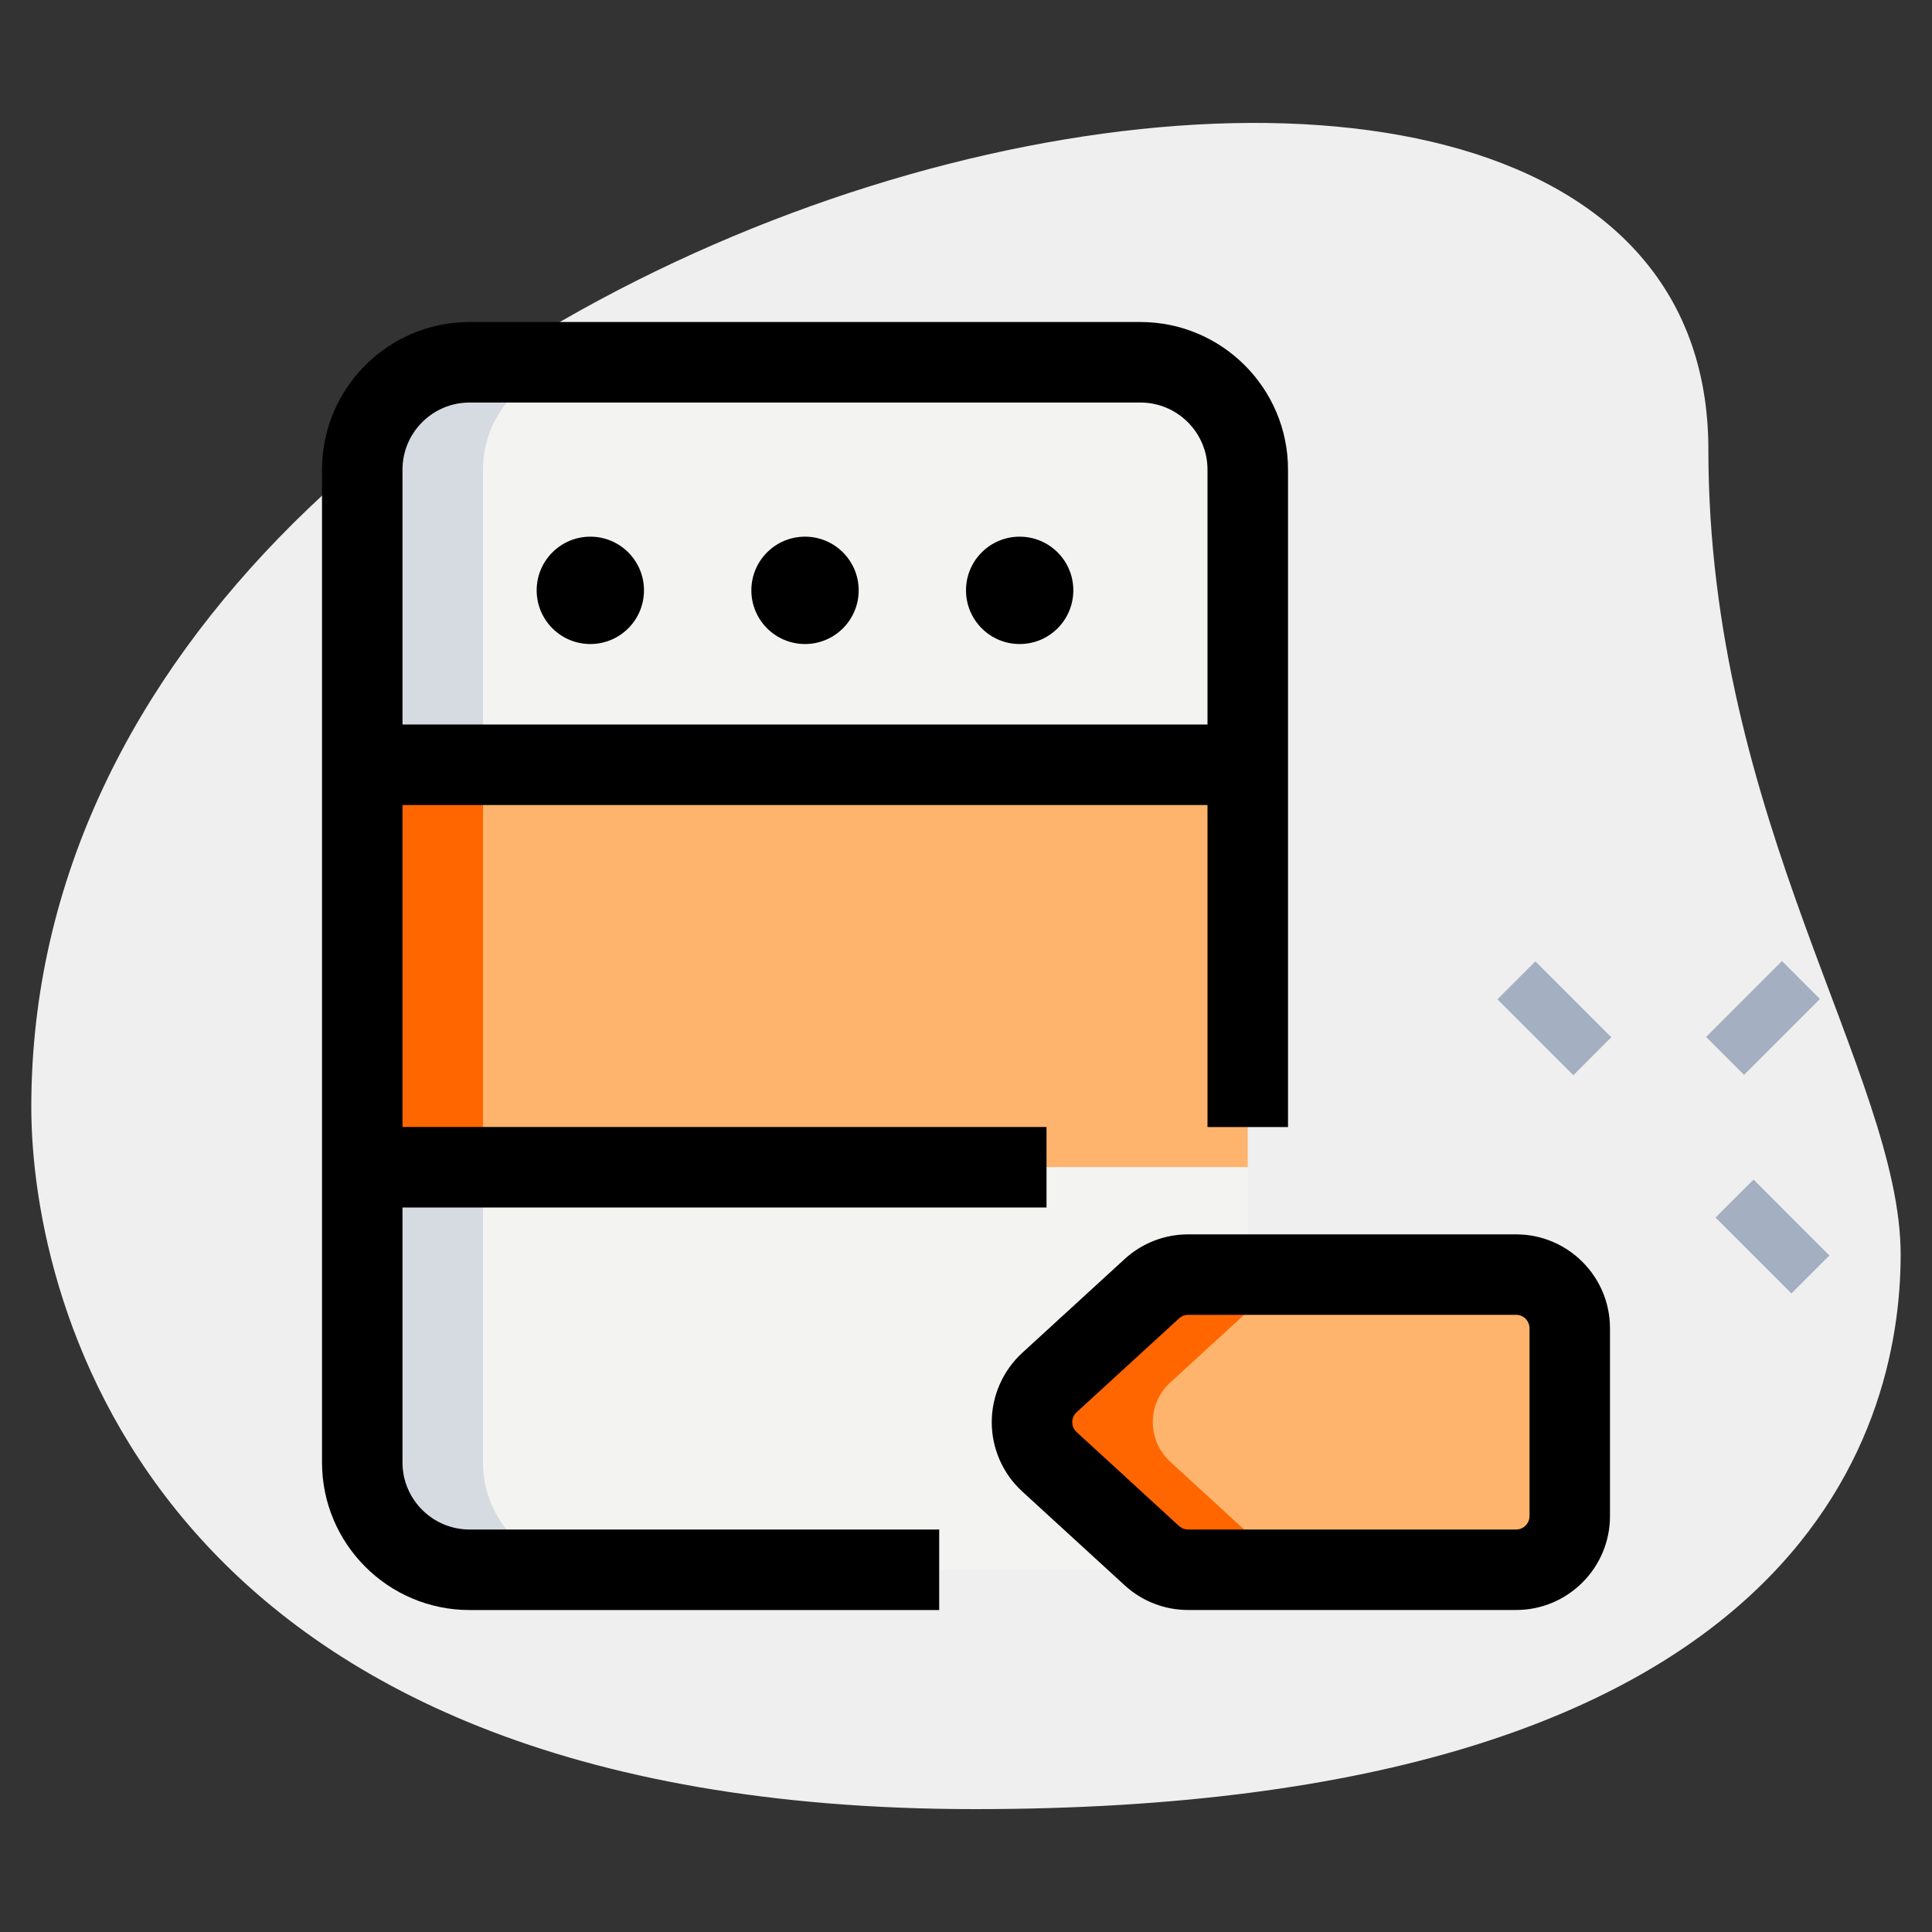 <svg width="40" height="40" viewBox="0 0 40 40" fill="none" xmlns="http://www.w3.org/2000/svg">
<rect x="0" y="0" width="40" height="40" fill="#333333" stroke="none"/>
<path d="M35.37 9.308C35.37 16.994 39.351 22.271 39.351 25.975C39.351 29.678 37.222 37.456 20.186 37.456C3.149 37.456 0.648 26.993 0.648 22.919C0.648 3.845 35.37 -4.303 35.37 9.308Z" fill="#EFEFEF"/>
<path d="M31.003 20.689L31.789 19.904L33.36 21.475L32.575 22.261L31.003 20.689Z" fill="#A4AFC1"/>
<path d="M35.519 25.208L36.305 24.422L37.876 25.994L37.09 26.779L35.519 25.208Z" fill="#A4AFC1"/>
<path d="M35.323 21.469L36.894 19.897L37.68 20.683L36.108 22.254L35.323 21.469Z" fill="#A4AFC1"/>
<path d="M25.833 9.722C25.833 8.5 24.833 7.5 23.611 7.5H9.722C8.5 7.5 7.5 8.5 7.5 9.722V15.556H25.833V9.722Z" fill="#F3F3F1"/>
<path d="M7.5 15.556H25.833V24.167H7.5V15.556Z" fill="#FEB46D"/>
<path d="M25.833 30.278V24.167H7.5V30.278C7.5 31.506 8.494 32.5 9.722 32.5H23.611C24.839 32.5 25.833 31.506 25.833 30.278Z" fill="#F3F3F1"/>
<path d="M31.389 32.5H24.599C24.321 32.5 24.053 32.395 23.848 32.208L21.727 30.263C21.247 29.823 21.247 29.065 21.727 28.625L23.848 26.681C24.052 26.493 24.321 26.389 24.599 26.389H31.389C32.002 26.389 32.5 26.886 32.5 27.5V31.389C32.5 32.002 32.002 32.5 31.389 32.5Z" fill="#FEB46D"/>
<path d="M12.222 7.5H9.722C8.5 7.5 7.5 8.5 7.5 9.722V15.556H10V9.722C10 8.5 11 7.5 12.222 7.5Z" fill="#D5DBE1"/>
<path d="M10 30.278V24.167H7.5V30.278C7.5 31.506 8.494 32.5 9.722 32.5H12.222C10.994 32.5 10 31.506 10 30.278Z" fill="#D5DBE1"/>
<path d="M7.5 15.556H10V24.167H7.5V15.556Z" fill="#FF6600"/>
<path d="M24.227 30.263C23.747 29.823 23.747 29.065 24.227 28.625L26.348 26.681C26.552 26.493 26.821 26.389 27.099 26.389H24.599C24.321 26.389 24.053 26.493 23.848 26.681L21.727 28.625C21.247 29.065 21.247 29.823 21.727 30.263L23.848 32.208C24.052 32.395 24.321 32.5 24.599 32.5H27.099C26.821 32.5 26.553 32.395 26.348 32.208L24.227 30.263Z" fill="#FF6600"/>
<path d="M31.389 33.333H24.599C24.111 33.333 23.645 33.152 23.285 32.822L21.163 30.878C20.762 30.511 20.533 29.988 20.533 29.445C20.533 28.901 20.763 28.378 21.163 28.011L23.285 26.067C23.645 25.737 24.111 25.556 24.599 25.556H31.389C32.461 25.556 33.333 26.428 33.333 27.5V31.389C33.333 32.461 32.461 33.333 31.389 33.333ZM24.599 27.222C24.529 27.222 24.462 27.248 24.412 27.295L22.29 29.239C22.211 29.311 22.2 29.399 22.2 29.445C22.2 29.49 22.211 29.578 22.29 29.65L24.411 31.595C24.462 31.641 24.529 31.667 24.599 31.667H31.389C31.542 31.667 31.667 31.542 31.667 31.389V27.5C31.667 27.347 31.542 27.222 31.389 27.222H24.599Z" fill="black"/>
<path d="M19.445 33.334H9.722C8.037 33.334 6.667 31.964 6.667 30.278V9.723C6.667 8.037 8.037 6.667 9.722 6.667H23.611C25.297 6.667 26.667 8.037 26.667 9.723V23.334H25V9.723C25 8.957 24.377 8.334 23.611 8.334H9.722C8.957 8.334 8.333 8.957 8.333 9.723V30.278C8.333 31.044 8.957 31.667 9.722 31.667H19.445V33.334Z" fill="black"/>
<path d="M7.5 15H25.833V16.667H7.5V15Z" fill="black"/>
<path d="M7.222 23.333H21.667V25H7.222V23.333Z" fill="black"/>
<path d="M21.111 13.334C21.725 13.334 22.222 12.836 22.222 12.222C22.222 11.609 21.725 11.111 21.111 11.111C20.497 11.111 20 11.609 20 12.222C20 12.836 20.497 13.334 21.111 13.334Z" fill="black"/>
<path d="M16.667 13.334C17.28 13.334 17.778 12.836 17.778 12.222C17.778 11.609 17.28 11.111 16.667 11.111C16.053 11.111 15.556 11.609 15.556 12.222C15.556 12.836 16.053 13.334 16.667 13.334Z" fill="black"/>
<path d="M12.222 13.334C12.836 13.334 13.333 12.836 13.333 12.222C13.333 11.609 12.836 11.111 12.222 11.111C11.608 11.111 11.111 11.609 11.111 12.222C11.111 12.836 11.608 13.334 12.222 13.334Z" fill="black"/>
</svg>
